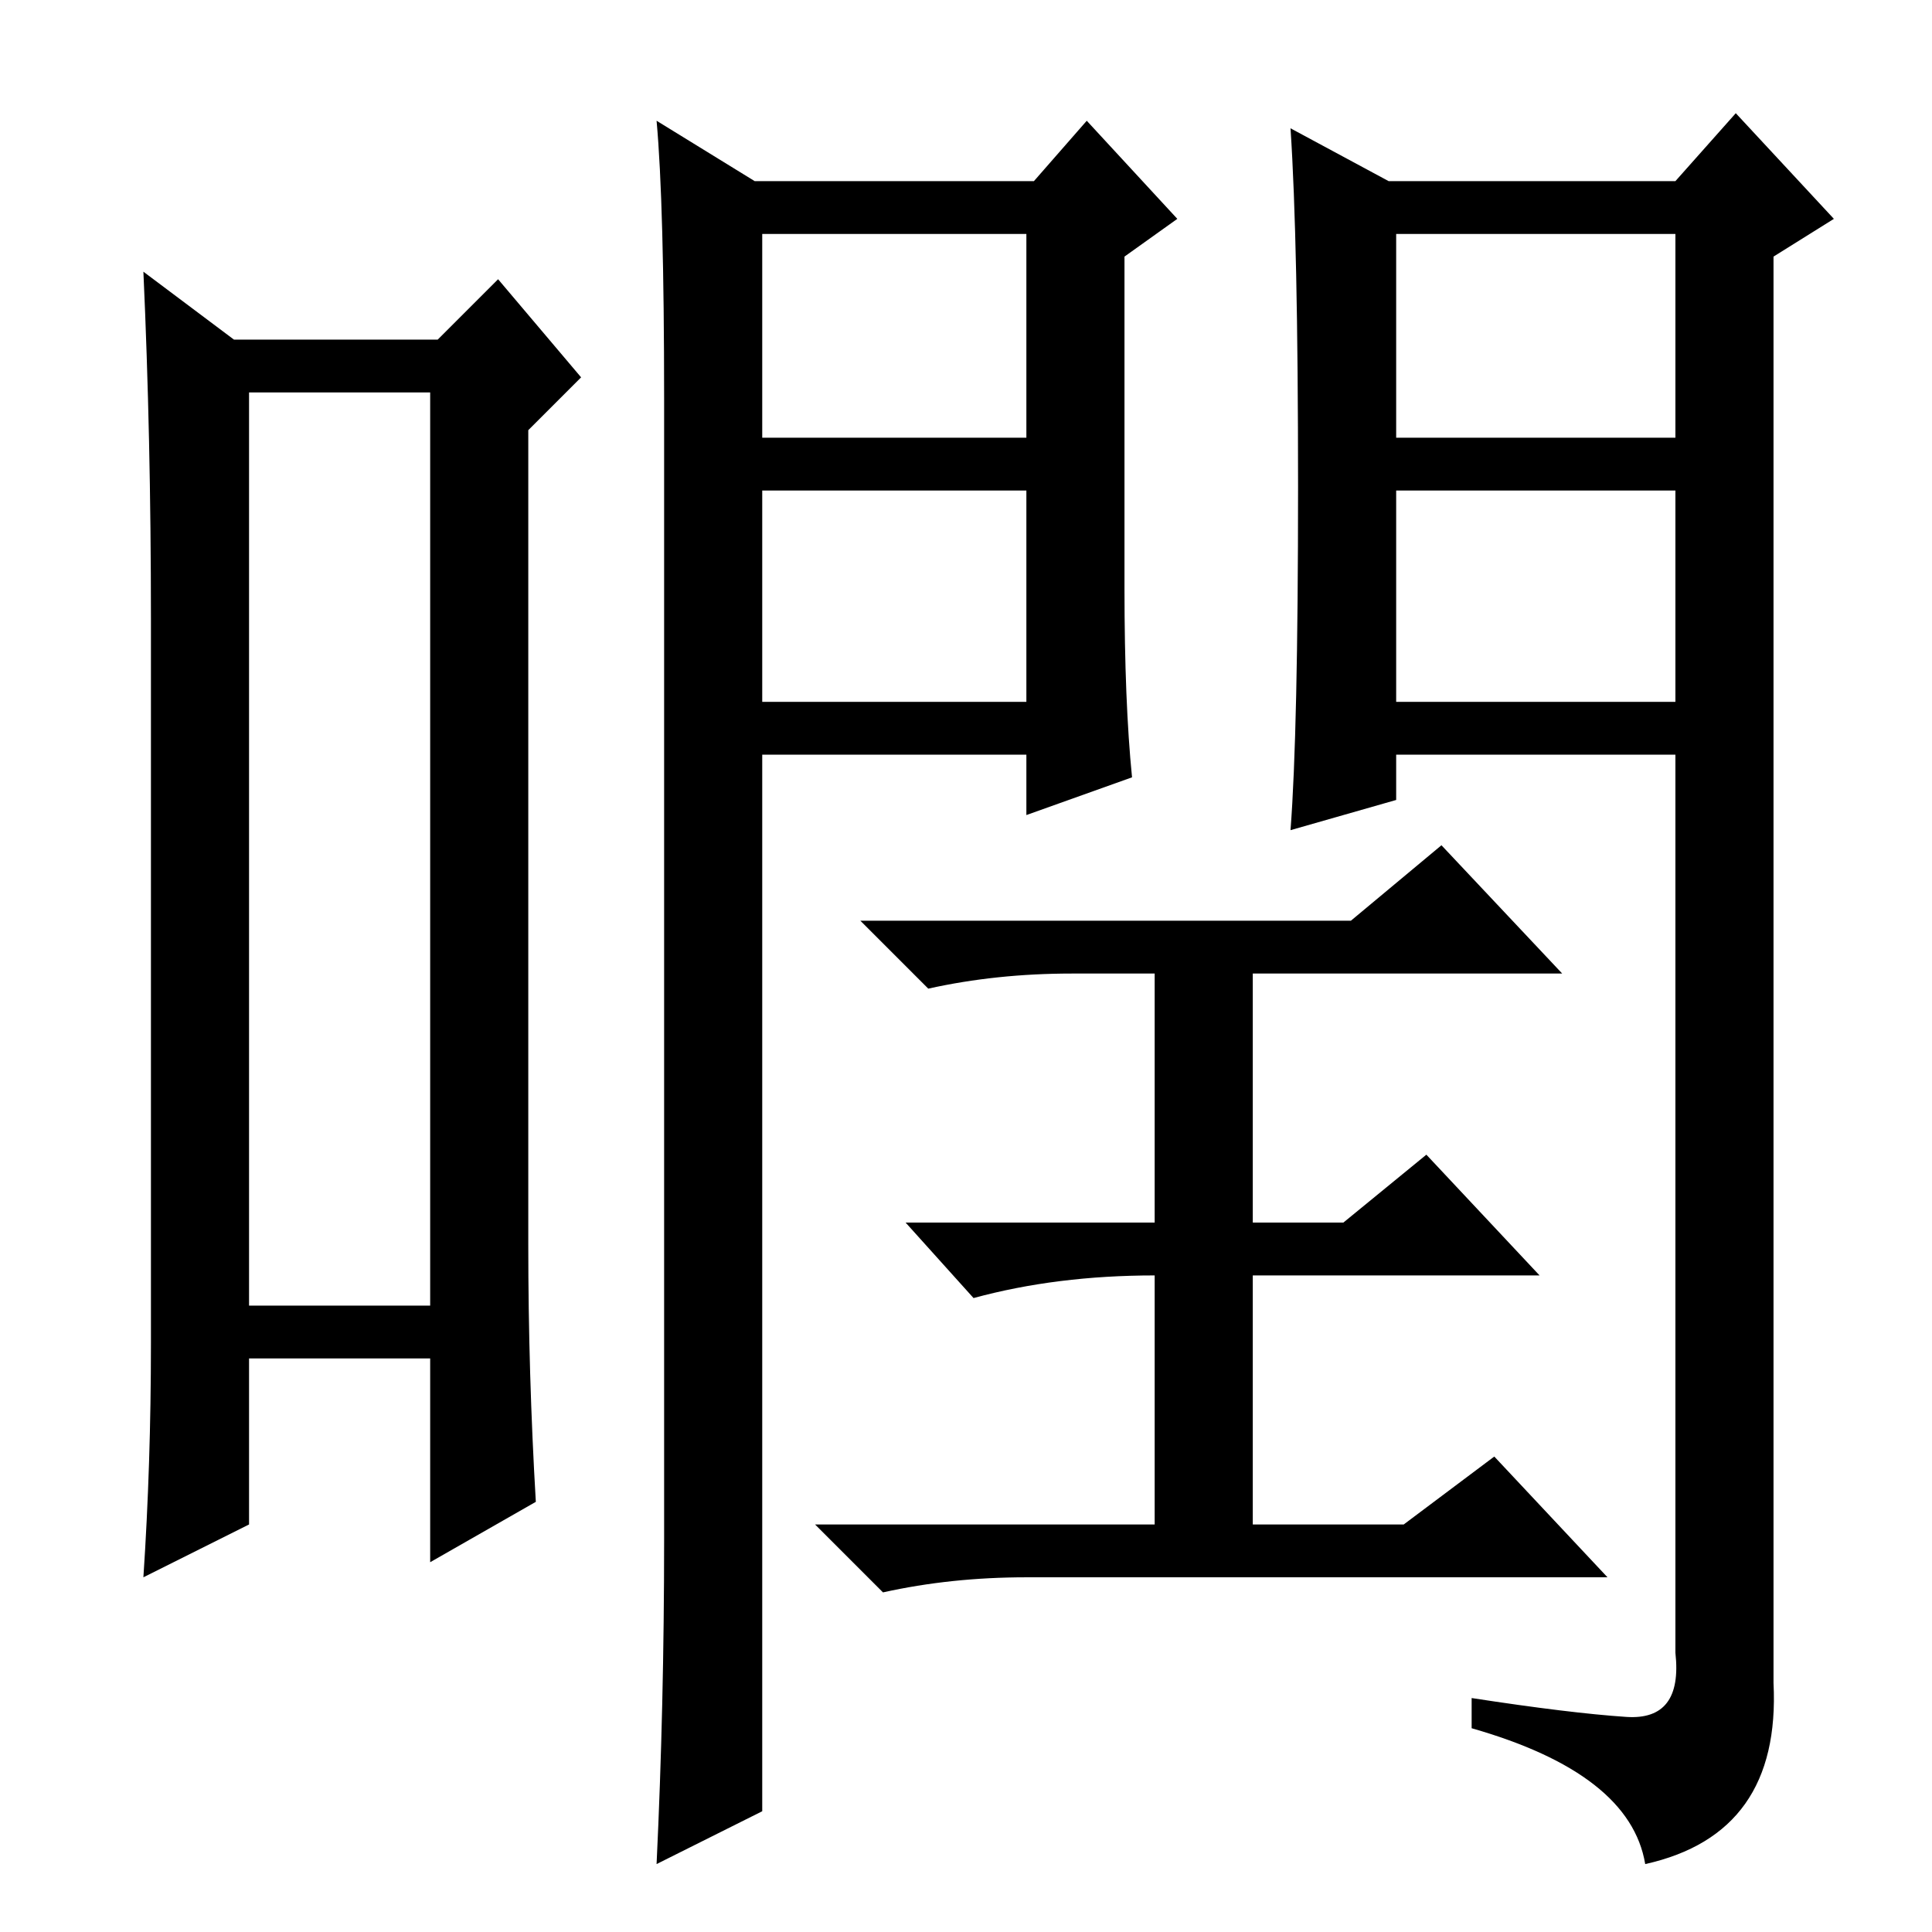 <?xml version="1.0" standalone="no"?>
<!DOCTYPE svg PUBLIC "-//W3C//DTD SVG 1.1//EN" "http://www.w3.org/Graphics/SVG/1.1/DTD/svg11.dtd" >
<svg xmlns="http://www.w3.org/2000/svg" xmlns:xlink="http://www.w3.org/1999/xlink" version="1.1" viewBox="0 -36 256 256">
  <g transform="matrix(1 0 0 -1 0 220)">
   <path fill="currentColor"
d="M33 204v-121h24v121h-24zM20 78v96q0 24 -1 46l12 -9h27l8 8l11 -13l-7 -7v-108q0 -17 1 -34l-14 -8v27h-24v-22l-14 -7q1 15 1 31zM179 134l12 10l16 -17h-41v-33h12l11 9l15 -16h-38v-33h20l12 9l15 -16h-77q-10 0 -19 -2l-9 9h45v34v-1q-13 0 -24 -3l-9 10h33v33h-11
q-10 0 -19 -2l-9 9h65zM88 52v151q0 26 -1 37l13 -8h37l7 8l12 -13l-7 -5v-44q0 -15 1 -25l-14 -5v8h-35v-140l-14 -7q1 21 1 43zM101 198h35v27h-35v-27zM185 163h37v28h-37v-28zM172 191.5q0 32.5 -1 47.5l13 -7h38l8 9l13 -14l-8 -5v-189q1 -20 -17 -24q-2 12 -23 18v4
q13 -2 20.5 -2.5t6.5 8.5v119h-37v-6l-14 -4q1 13 1 45.5zM185 198h37v27h-37v-27zM101 163h35v28h-35v-28z" />
  </g>

</svg>
